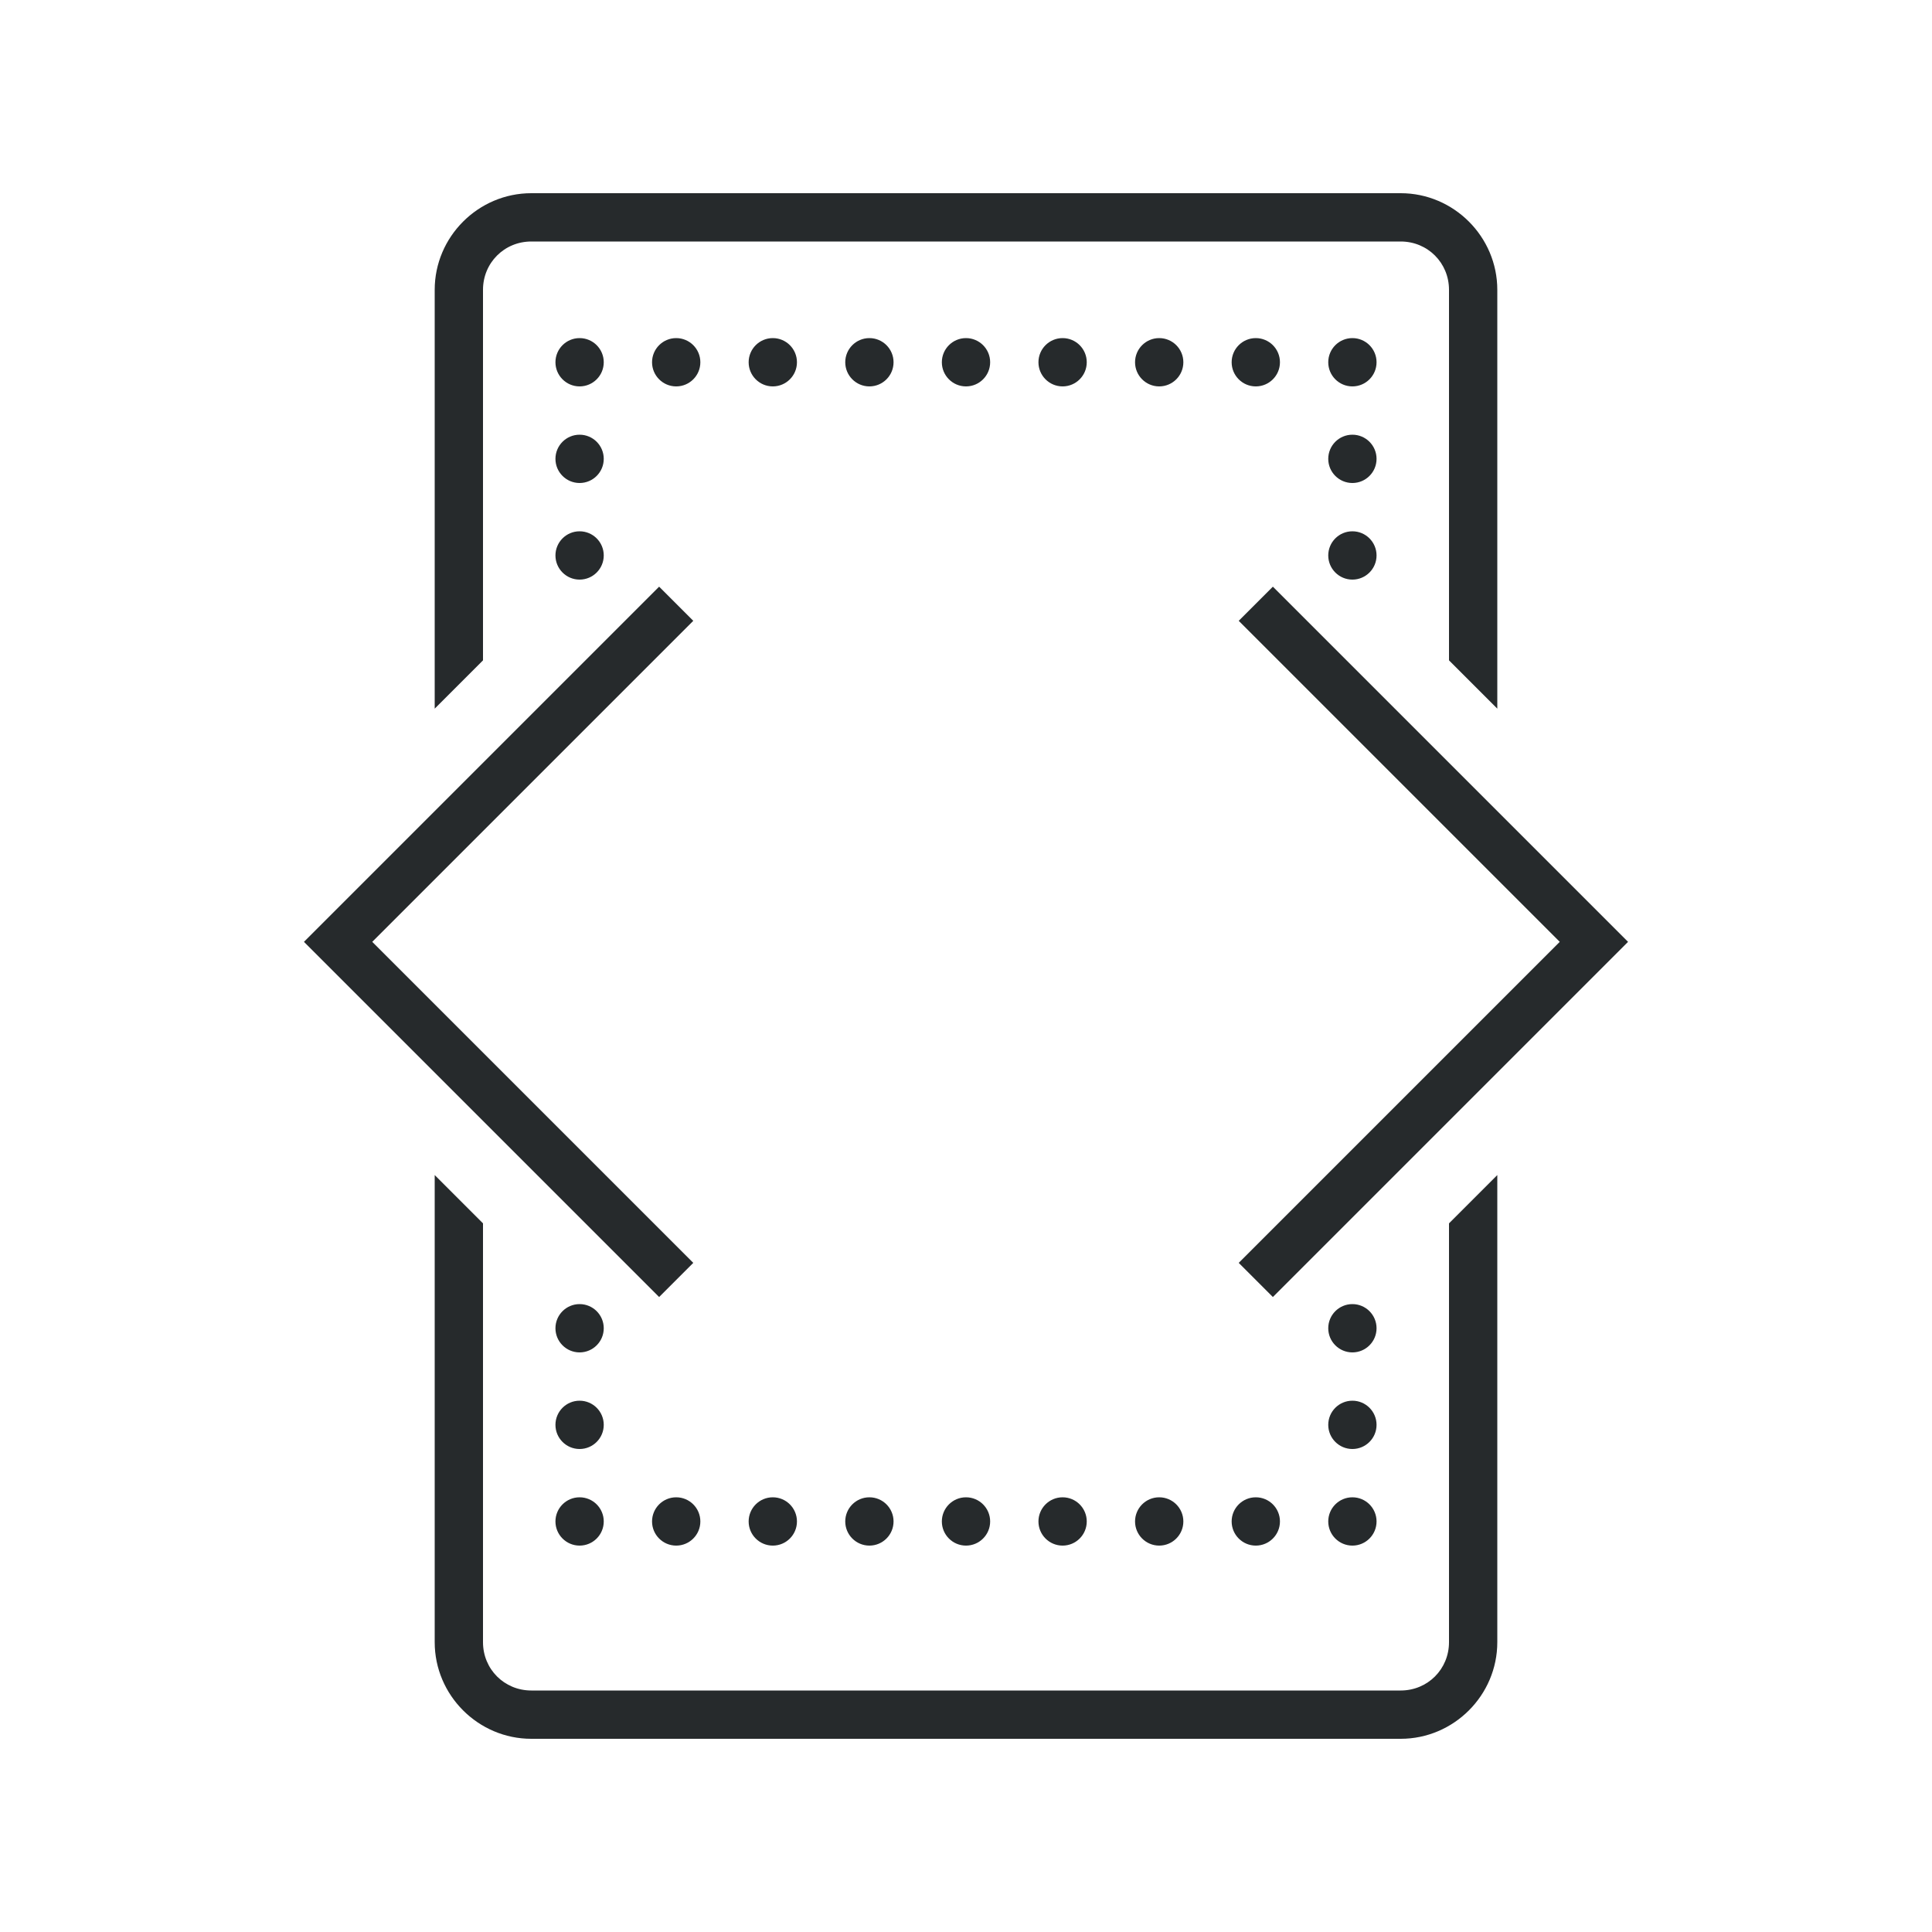 <svg xmlns="http://www.w3.org/2000/svg" viewBox="0 0 172 172" width="100px" height="100px"><g style="mix-blend-mode:normal" fill="none" stroke-miterlimit="10" font-family="none" font-size="none" font-weight="none" text-anchor="none"><path d="M0,172v-172h172v172z"/><path fill="#262a2c" d="M47.3,17.2c-4.724,0 -8.6,3.876 -8.6,8.6v30.1v7.189l4.3,-4.3v-5.039v-27.95c0,-2.401 1.899,-4.3 4.3,-4.3h77.4c2.401,0 4.3,1.899 4.3,4.3v30.1v2.889l4.3,4.3v-9.339v-27.95c0,-4.724 -3.876,-8.6 -8.6,-8.6zM51.6,30.1c-1.187,0 -2.15,0.963 -2.15,2.15c0,1.187 0.963,2.15 2.15,2.15c1.187,0 2.15,-0.963 2.15,-2.15c0,-1.187 -0.963,-2.15 -2.15,-2.15zM60.2,30.1c-1.187,0 -2.15,0.963 -2.15,2.15c0,1.187 0.963,2.15 2.15,2.15c1.187,0 2.15,-0.963 2.15,-2.15c0,-1.187 -0.963,-2.15 -2.15,-2.15zM68.8,30.1c-1.187,0 -2.15,0.963 -2.15,2.15c0,1.187 0.963,2.15 2.15,2.15c1.187,0 2.15,-0.963 2.15,-2.15c0,-1.187 -0.963,-2.15 -2.15,-2.15zM77.4,30.1c-1.187,0 -2.15,0.963 -2.15,2.15c0,1.187 0.963,2.15 2.15,2.15c1.187,0 2.15,-0.963 2.15,-2.15c0,-1.187 -0.963,-2.15 -2.15,-2.15zM86,30.1c-1.187,0 -2.15,0.963 -2.15,2.15c0,1.187 0.963,2.15 2.15,2.15c1.187,0 2.15,-0.963 2.15,-2.15c0,-1.187 -0.963,-2.15 -2.15,-2.15zM94.6,30.1c-1.187,0 -2.15,0.963 -2.15,2.15c0,1.187 0.963,2.15 2.15,2.15c1.187,0 2.15,-0.963 2.15,-2.15c0,-1.187 -0.963,-2.15 -2.15,-2.15zM103.2,30.1c-1.187,0 -2.15,0.963 -2.15,2.15c0,1.187 0.963,2.15 2.15,2.15c1.187,0 2.15,-0.963 2.15,-2.15c0,-1.187 -0.963,-2.15 -2.15,-2.15zM111.8,30.1c-1.187,0 -2.15,0.963 -2.15,2.15c0,1.187 0.963,2.15 2.15,2.15c1.187,0 2.15,-0.963 2.15,-2.15c0,-1.187 -0.963,-2.15 -2.15,-2.15zM120.4,30.1c-1.187,0 -2.15,0.963 -2.15,2.15c0,1.187 0.963,2.15 2.15,2.15c1.187,0 2.15,-0.963 2.15,-2.15c0,-1.187 -0.963,-2.15 -2.15,-2.15zM51.6,38.7c-1.187,0 -2.15,0.963 -2.15,2.15c0,1.187 0.963,2.15 2.15,2.15c1.187,0 2.15,-0.963 2.15,-2.15c0,-1.187 -0.963,-2.15 -2.15,-2.15zM120.4,38.7c-1.187,0 -2.15,0.963 -2.15,2.15c0,1.187 0.963,2.15 2.15,2.15c1.187,0 2.15,-0.963 2.15,-2.15c0,-1.187 -0.963,-2.15 -2.15,-2.15zM51.6,47.3c-1.187,0 -2.15,0.963 -2.15,2.15c0,1.187 0.963,2.15 2.15,2.15c1.187,0 2.15,-0.963 2.15,-2.15c0,-1.187 -0.963,-2.15 -2.15,-2.15zM120.4,47.3c-1.187,0 -2.15,0.963 -2.15,2.15c0,1.187 0.963,2.15 2.15,2.15c1.187,0 2.15,-0.963 2.15,-2.15c0,-1.187 -0.963,-2.15 -2.15,-2.15zM58.68,52.23l-31.62,31.62l31.62,31.62l3.04,-3.04l-28.58,-28.58l28.58,-28.58zM113.32,52.23l-3.04,3.04l28.58,28.58l-28.58,28.58l3.04,3.04l31.62,-31.62zM38.7,104.611v7.189v4.3v30.1c0,4.724 3.876,8.6 8.6,8.6h77.4c4.724,0 8.6,-3.876 8.6,-8.6v-34.4v-7.189l-4.3,4.3v7.189v30.1c0,2.401 -1.899,4.3 -4.3,4.3h-77.4c-2.401,0 -4.3,-1.899 -4.3,-4.3v-30.1v-4.3v-2.889zM51.6,116.1c-1.187,0 -2.15,0.963 -2.15,2.15c0,1.187 0.963,2.15 2.15,2.15c1.187,0 2.15,-0.963 2.15,-2.15c0,-1.187 -0.963,-2.15 -2.15,-2.15zM120.4,116.1c-1.187,0 -2.15,0.963 -2.15,2.15c0,1.187 0.963,2.15 2.15,2.15c1.187,0 2.15,-0.963 2.15,-2.15c0,-1.187 -0.963,-2.15 -2.15,-2.15zM51.6,124.7c-1.187,0 -2.15,0.963 -2.15,2.15c0,1.187 0.963,2.15 2.15,2.15c1.187,0 2.15,-0.963 2.15,-2.15c0,-1.187 -0.963,-2.15 -2.15,-2.15zM120.4,124.7c-1.187,0 -2.15,0.963 -2.15,2.15c0,1.187 0.963,2.15 2.15,2.15c1.187,0 2.15,-0.963 2.15,-2.15c0,-1.187 -0.963,-2.15 -2.15,-2.15zM51.6,133.3c-1.187,0 -2.15,0.963 -2.15,2.15c0,1.187 0.963,2.15 2.15,2.15c1.187,0 2.15,-0.963 2.15,-2.15c0,-1.187 -0.963,-2.15 -2.15,-2.15zM60.2,133.3c-1.187,0 -2.15,0.963 -2.15,2.15c0,1.187 0.963,2.15 2.15,2.15c1.187,0 2.15,-0.963 2.15,-2.15c0,-1.187 -0.963,-2.15 -2.15,-2.15zM68.8,133.3c-1.187,0 -2.15,0.963 -2.15,2.15c0,1.187 0.963,2.15 2.15,2.15c1.187,0 2.15,-0.963 2.15,-2.15c0,-1.187 -0.963,-2.15 -2.15,-2.15zM77.4,133.3c-1.187,0 -2.15,0.963 -2.15,2.15c0,1.187 0.963,2.15 2.15,2.15c1.187,0 2.15,-0.963 2.15,-2.15c0,-1.187 -0.963,-2.15 -2.15,-2.15zM86,133.3c-1.187,0 -2.15,0.963 -2.15,2.15c0,1.187 0.963,2.15 2.15,2.15c1.187,0 2.15,-0.963 2.15,-2.15c0,-1.187 -0.963,-2.15 -2.15,-2.15zM94.6,133.3c-1.187,0 -2.15,0.963 -2.15,2.15c0,1.187 0.963,2.15 2.15,2.15c1.187,0 2.15,-0.963 2.15,-2.15c0,-1.187 -0.963,-2.15 -2.15,-2.15zM103.2,133.3c-1.187,0 -2.15,0.963 -2.15,2.15c0,1.187 0.963,2.15 2.15,2.15c1.187,0 2.15,-0.963 2.15,-2.15c0,-1.187 -0.963,-2.15 -2.15,-2.15zM111.8,133.3c-1.187,0 -2.15,0.963 -2.15,2.15c0,1.187 0.963,2.15 2.15,2.15c1.187,0 2.15,-0.963 2.15,-2.15c0,-1.187 -0.963,-2.15 -2.15,-2.15zM120.4,133.3c-1.187,0 -2.15,0.963 -2.15,2.15c0,1.187 0.963,2.15 2.15,2.15c1.187,0 2.15,-0.963 2.15,-2.15c0,-1.187 -0.963,-2.15 -2.15,-2.15z"/></g></svg>